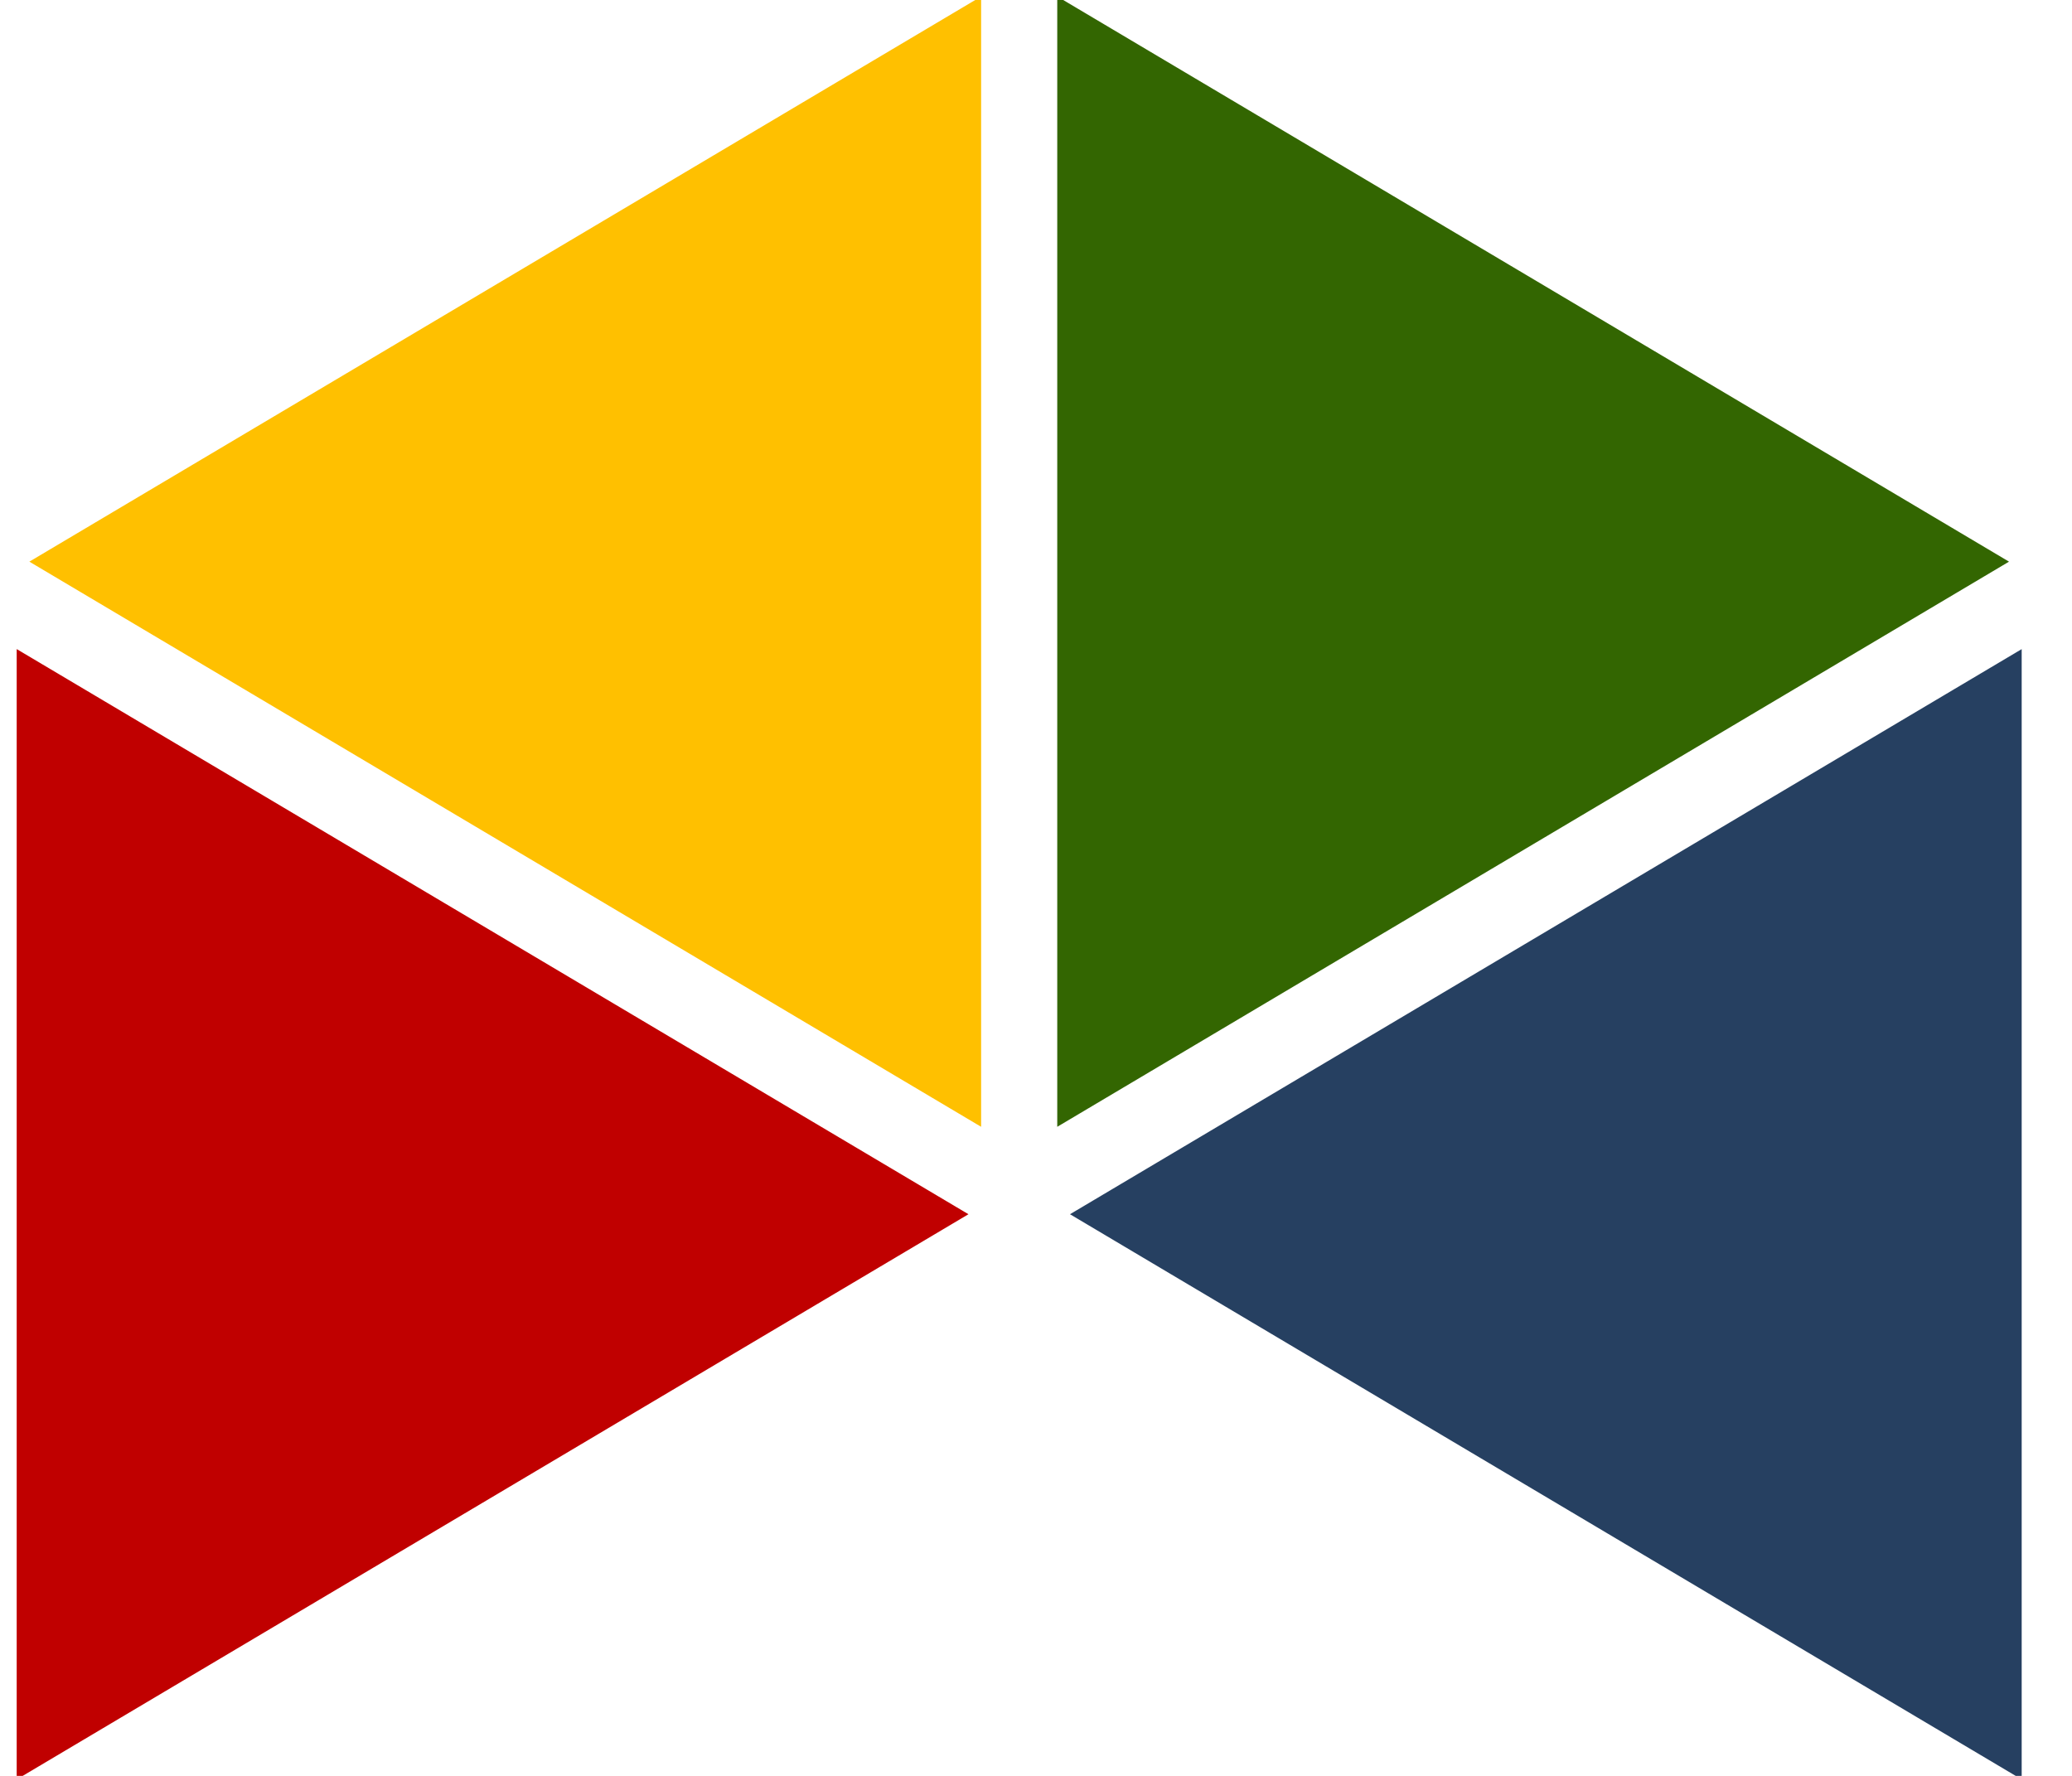 <svg
  viewBox="9 6 35 30"
  fill="none"
  xmlns="http://www.w3.org/2000/svg"
>
  <path d="M25.573 5.94v19.095L9.496 15.488l16.077-9.547Z" fill="#FFC000" />
  <path d="m9.282 16.965 16.077 9.547L9.282 36.06V16.965Z" fill="#C00000" />
  <path d="m26.86 5.941 16.076 9.547-16.077 9.547V5.941Z" fill="#336601" />
  <path d="M43.15 16.965V36.06l-16.076-9.548 16.077-9.547Z" fill="#264061" />
</svg>
